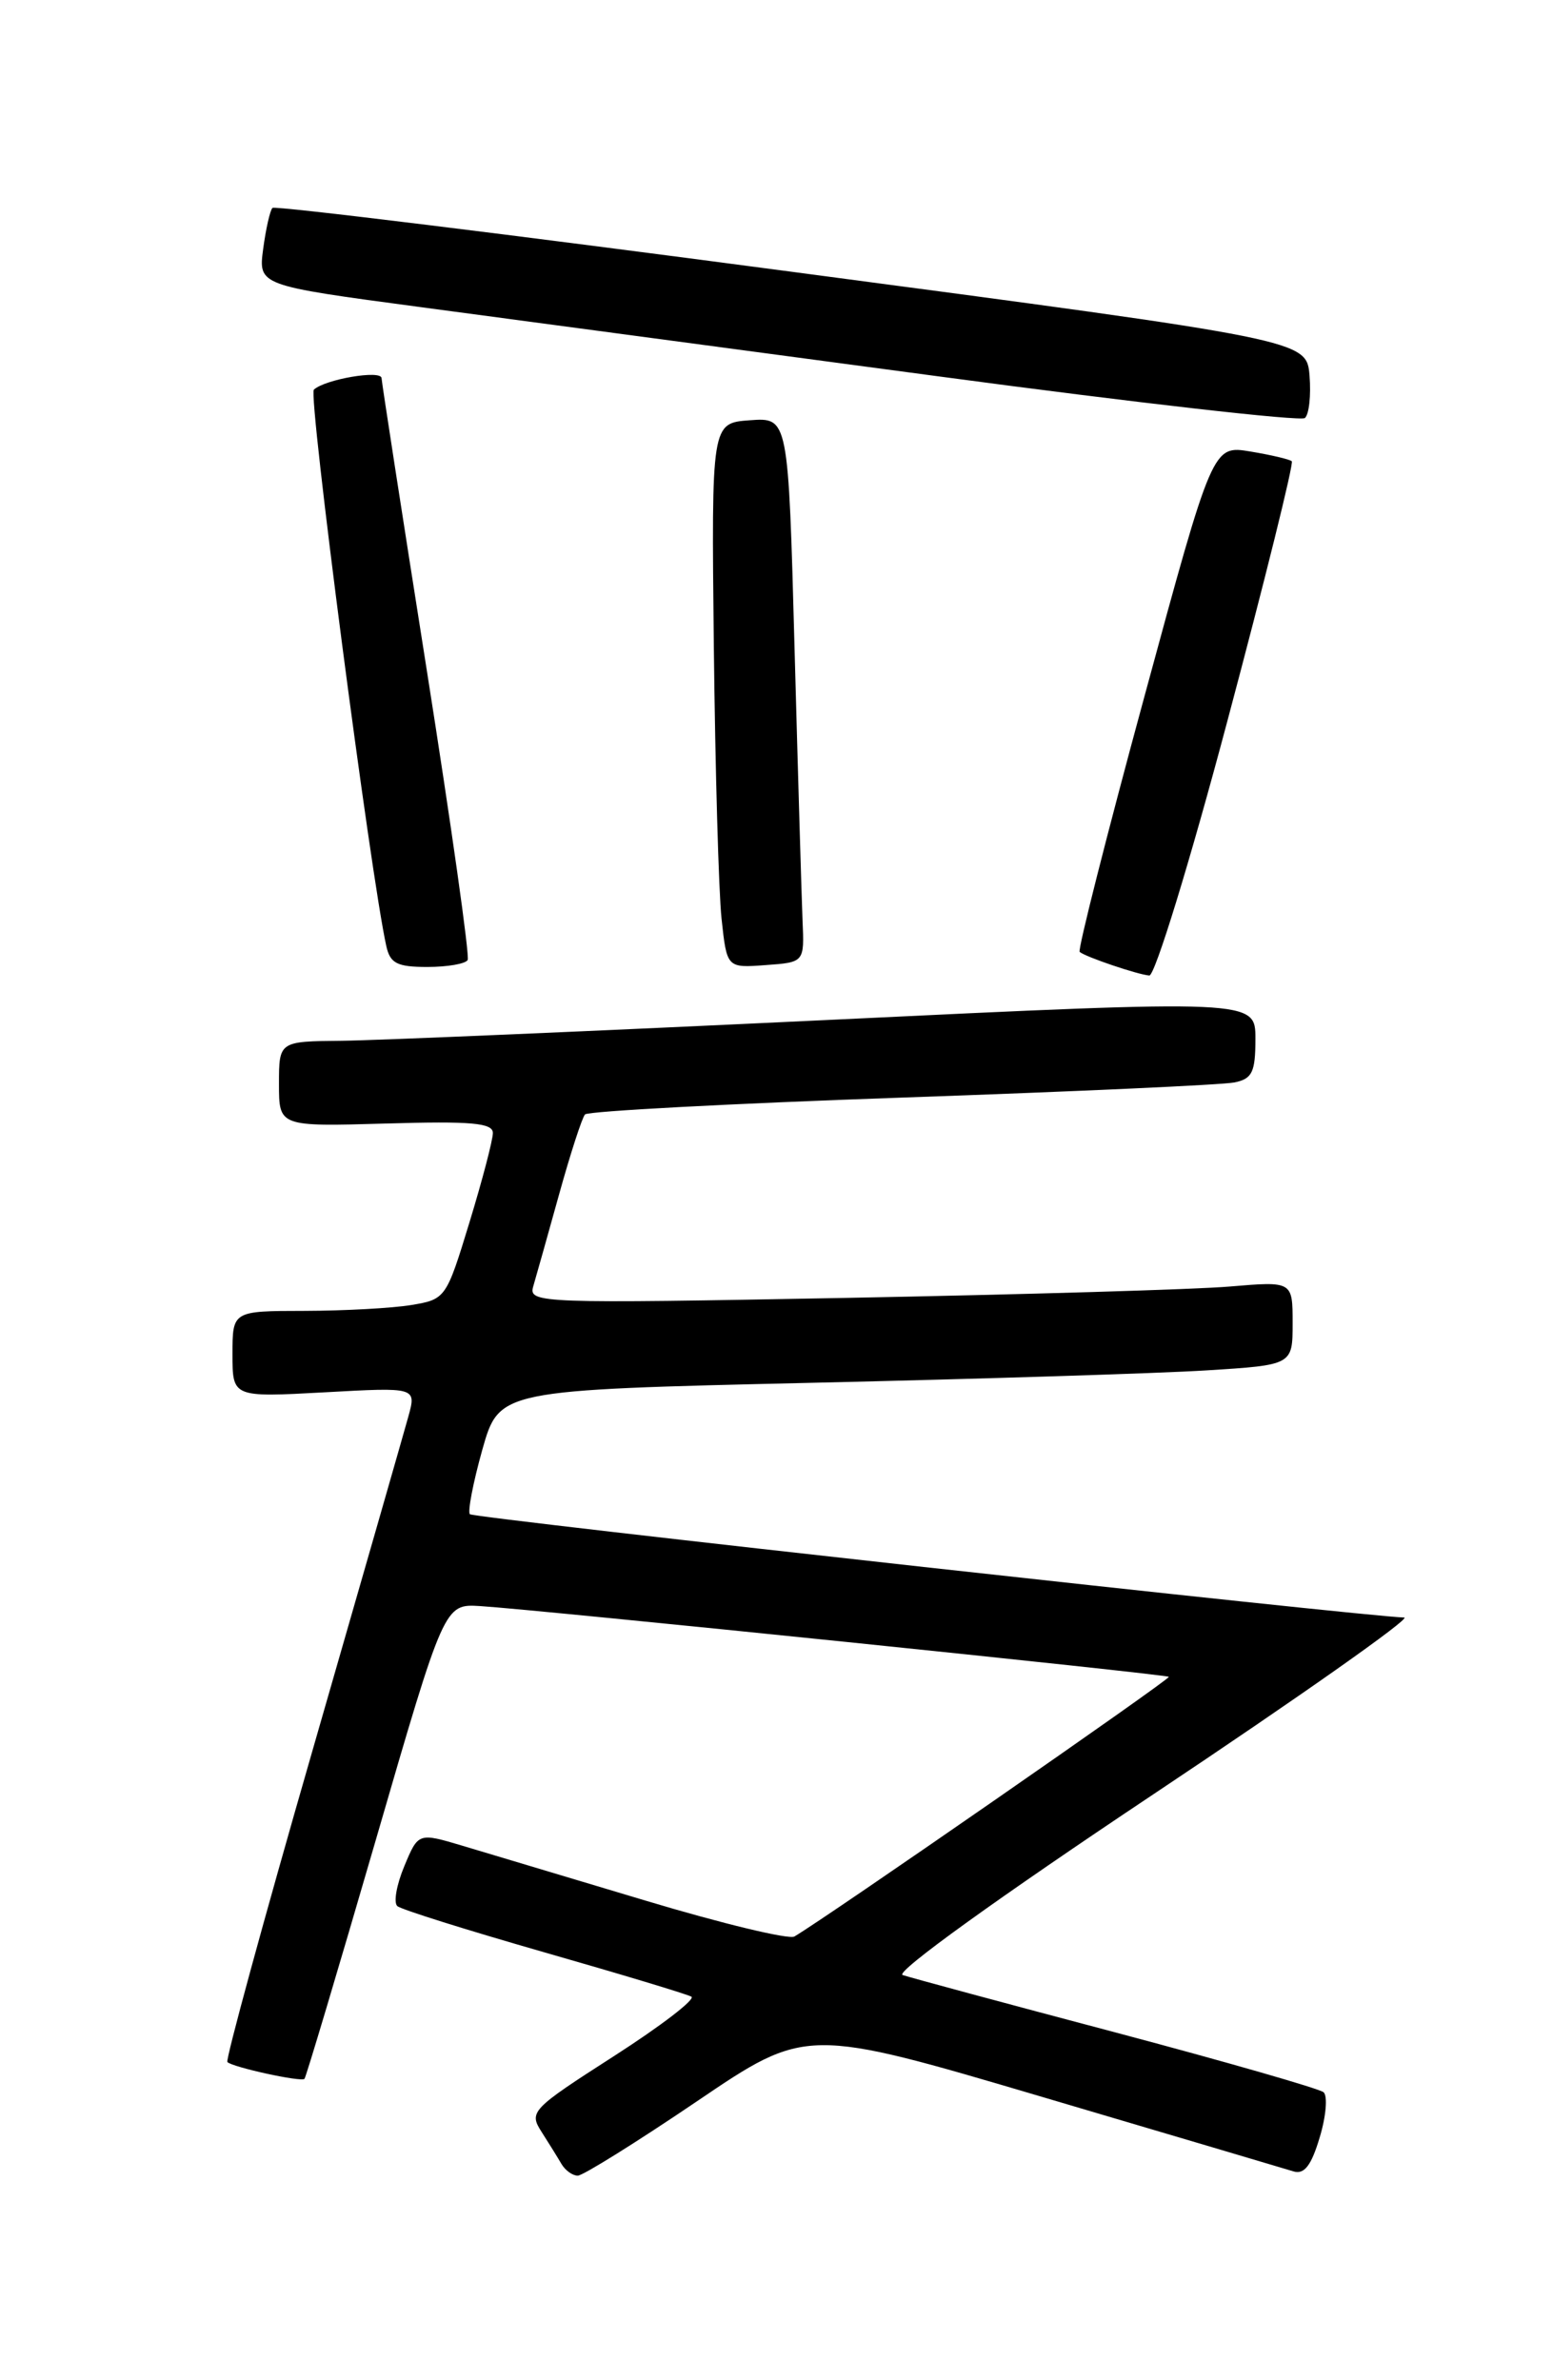 <?xml version="1.0" encoding="UTF-8" standalone="no"?>
<!DOCTYPE svg PUBLIC "-//W3C//DTD SVG 1.1//EN" "http://www.w3.org/Graphics/SVG/1.1/DTD/svg11.dtd" >
<svg xmlns="http://www.w3.org/2000/svg" xmlns:xlink="http://www.w3.org/1999/xlink" version="1.1" viewBox="0 0 167 256">
 <g >
 <path fill="currentColor"
d=" M 74.92 226.02 C 86.70 218.03 86.70 218.03 112.10 225.54 C 126.07 229.67 138.21 233.27 139.09 233.54 C 140.25 233.90 141.01 232.92 141.91 229.89 C 142.60 227.62 142.78 225.43 142.33 225.03 C 141.87 224.64 131.82 221.75 120.00 218.61 C 108.17 215.48 97.85 212.69 97.06 212.42 C 96.22 212.12 107.38 204.08 124.06 192.96 C 139.70 182.53 151.82 173.99 151.00 173.97 C 146.85 173.88 50.94 163.28 50.53 162.86 C 50.27 162.60 50.87 159.48 51.86 155.94 C 53.68 149.50 53.68 149.50 87.09 148.73 C 105.46 148.31 124.66 147.71 129.75 147.39 C 139.00 146.81 139.00 146.81 139.00 142.31 C 139.00 137.80 139.00 137.80 132.25 138.37 C 128.54 138.69 110.04 139.23 91.15 139.59 C 57.94 140.21 56.81 140.17 57.34 138.36 C 57.64 137.34 58.89 132.90 60.11 128.50 C 61.33 124.10 62.59 120.21 62.91 119.86 C 63.24 119.51 78.57 118.69 97.00 118.05 C 115.43 117.41 131.51 116.68 132.75 116.42 C 134.66 116.03 135.00 115.31 135.00 111.73 C 135.00 107.50 135.00 107.50 89.25 109.69 C 64.09 110.89 40.46 111.90 36.75 111.94 C 30.00 112.00 30.00 112.00 30.00 116.59 C 30.00 121.17 30.00 121.17 41.50 120.84 C 50.68 120.57 53.00 120.77 53.00 121.86 C 53.00 122.60 51.87 126.93 50.48 131.48 C 47.99 139.65 47.91 139.75 44.23 140.36 C 42.18 140.70 37.01 140.98 32.75 140.99 C 25.00 141.00 25.00 141.00 25.00 145.65 C 25.00 150.29 25.00 150.29 34.89 149.75 C 44.78 149.20 44.78 149.20 43.91 152.36 C 43.43 154.10 38.77 170.34 33.55 188.46 C 28.33 206.57 24.24 221.57 24.45 221.78 C 25.01 222.34 32.38 223.95 32.74 223.59 C 32.90 223.43 36.35 211.87 40.41 197.90 C 47.78 172.50 47.78 172.50 51.64 172.74 C 57.98 173.14 125.40 180.07 125.69 180.35 C 125.90 180.57 88.76 206.33 85.42 208.28 C 84.83 208.62 77.63 206.89 69.42 204.42 C 61.22 201.96 52.36 199.30 49.74 198.52 C 44.98 197.10 44.98 197.10 43.47 200.73 C 42.64 202.72 42.30 204.65 42.73 205.01 C 43.15 205.38 50.25 207.60 58.50 209.97 C 66.75 212.33 73.88 214.48 74.35 214.75 C 74.82 215.02 71.07 217.90 66.01 221.15 C 57.13 226.85 56.86 227.14 58.23 229.28 C 59.01 230.50 59.98 232.06 60.38 232.75 C 60.79 233.44 61.57 234.00 62.13 234.00 C 62.68 234.00 68.44 230.41 74.92 226.02 Z  M 132.00 77.49 C 136.03 62.37 139.14 49.82 138.91 49.61 C 138.68 49.40 136.68 48.93 134.45 48.56 C 130.40 47.89 130.40 47.89 123.05 74.96 C 119.00 89.85 115.88 102.19 116.10 102.38 C 116.72 102.92 122.37 104.83 123.59 104.92 C 124.19 104.96 127.96 92.69 132.00 77.49 Z  M 50.29 103.25 C 50.52 102.84 48.53 88.78 45.88 72.00 C 43.23 55.23 41.05 41.13 41.03 40.67 C 41.00 39.76 34.96 40.79 33.75 41.91 C 33.12 42.49 39.85 94.15 41.54 101.75 C 41.95 103.62 42.71 104.00 45.96 104.00 C 48.12 104.00 50.07 103.66 50.29 103.25 Z  M 86.30 99.00 C 86.20 96.53 85.81 83.34 85.44 69.70 C 84.77 44.90 84.77 44.90 80.64 45.20 C 76.50 45.50 76.50 45.50 76.76 69.50 C 76.91 82.70 77.28 95.89 77.59 98.80 C 78.16 104.11 78.16 104.11 82.33 103.80 C 86.50 103.50 86.50 103.50 86.30 99.00 Z  M 140.82 40.41 C 140.50 36.56 140.50 36.56 85.14 29.23 C 54.69 25.19 29.56 22.11 29.30 22.36 C 29.04 22.62 28.59 24.61 28.30 26.77 C 27.78 30.70 27.78 30.70 45.14 33.02 C 54.69 34.30 79.82 37.66 101.00 40.49 C 122.18 43.33 139.87 45.34 140.32 44.96 C 140.77 44.57 140.99 42.53 140.82 40.41 Z "/>
</g>
</svg>